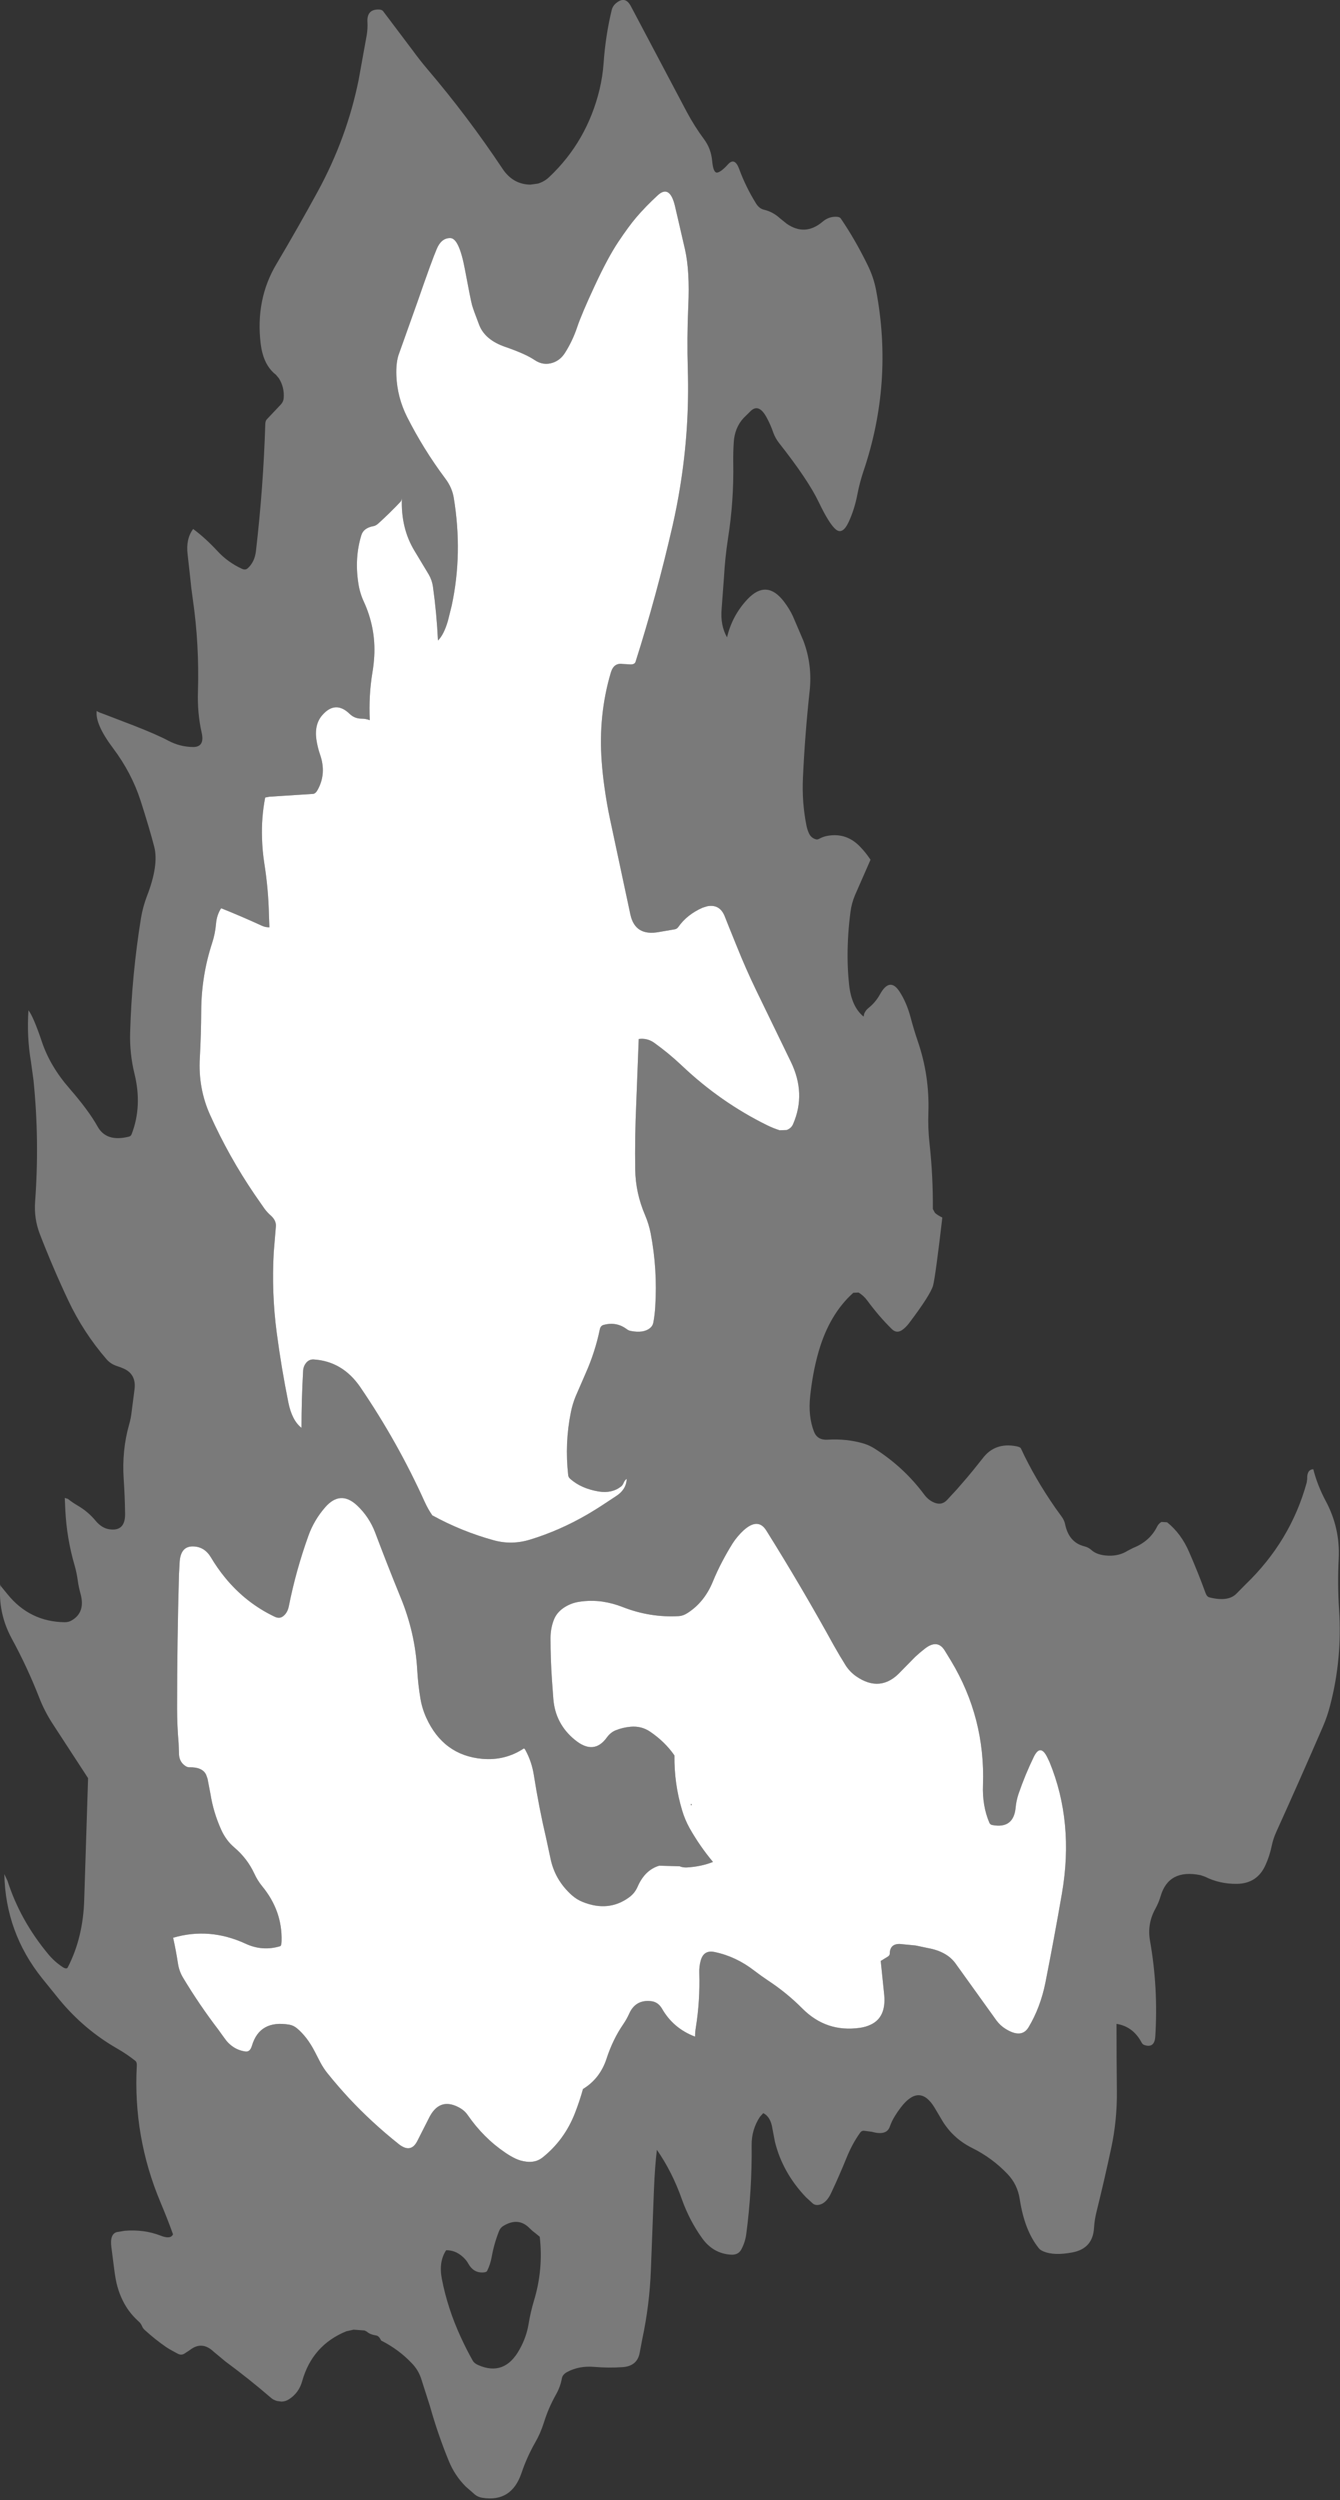 <?xml version="1.0" encoding="utf-8"?>
<svg version="1.1" id="Layer_1"
xmlns="http://www.w3.org/2000/svg"
xmlns:xlink="http://www.w3.org/1999/xlink"
xmlns:author="http://www.sothink.com"
width="572px" height="1067px"
xml:space="preserve">
<rect width="100%" height="100%" fill="#333333" stroke="none"/>
<g id="2996" transform="matrix(1, 0, 0, 1, -363.15, 1056.85)">
<path style="fill:#FFFFFF;fill-opacity:0.349" d="M524.4,-1052.8Q526.15 -1052.85 526.75 -1052L539.6 -1034.95Q542.45 -1031.05 545.5 -1027.45Q562.8 -1007.15 577.65 -984.85Q582.1 -978.15 589.55 -978.05L592.8 -978.5Q595.55 -979.35 597.6 -981.3Q613.75 -996.55 619.1 -1018.75Q620.4 -1024.25 620.8 -1029.8Q621.6 -1041.55 624.3 -1052.7Q624.7 -1054.2 625.85 -1055.25Q629.95 -1058.95 632.45 -1054.2L656.25 -1009.2Q659.55 -1003 663.7 -997.4Q666.65 -993.45 667.15 -988.2Q667.6 -983 669.3 -983.2Q670.95 -983.45 673.85 -986.65Q676.75 -989.9 678.65 -984.8Q681.45 -977.15 685.85 -970.05Q687.25 -967.8 689.3 -967.35Q693.1 -966.45 696.25 -963.55L699 -961.35Q706.8 -955.95 714.25 -962.2Q716.75 -964.35 719.8 -964.35Q721.5 -964.4 722.05 -963.6Q728.1 -954.75 733.4 -943.95Q736.1 -938.55 737.15 -932.85Q744.55 -893.55 731.7 -855.65Q730.1 -850.85 729.15 -845.95Q727.95 -839.55 725.4 -834.05Q722.85 -828.6 720 -830.85Q717.15 -833.15 712.65 -842.55Q708.15 -852 695.7 -867.8Q694.1 -869.85 693.25 -872.2Q692.15 -875.45 690.45 -878.6Q687.15 -884.75 683.7 -881.55L680.6 -878.5Q676.7 -874.3 676.35 -867.9Q676.1 -863.75 676.15 -859.7Q676.45 -843.05 673.9 -827Q672.65 -818.85 672.2 -810.7L671.2 -797.15Q670.55 -790 673.5 -784.85Q675.65 -794.1 682.2 -801.1Q690.4 -809.8 697.8 -800.1Q700.1 -797.1 701.6 -793.9L706.05 -783.5Q710 -773.1 708.75 -761.85Q706.75 -743.55 705.9 -725Q705.4 -714.5 707.4 -704.5Q707.8 -702.55 708.6 -700.95Q709.55 -699.15 711.5 -698.65Q712.1 -698.45 713.05 -699Q714.65 -699.85 716.4 -700.15Q724.55 -701.6 730.4 -695.4Q732.65 -693.05 734.4 -690.45L734.75 -689.95L728.1 -674.8Q726.65 -671.3 726.2 -667.75Q724.95 -658.35 724.95 -648.85Q724.95 -642.7 725.6 -636.65Q726.6 -627.2 731.8 -623L732.05 -624.25Q732.65 -625.7 733.85 -626.65Q736.9 -629.1 738.75 -632.45Q742.9 -640 747.05 -633.8Q750.1 -629.15 751.8 -622.85Q753.2 -617.55 754.95 -612.4Q759.95 -597.8 759.45 -582.2Q759.2 -575.4 759.95 -568.7Q761.45 -554.95 761.35 -540.9L762.25 -539.25Q763.25 -538.3 765.4 -537.25Q762.45 -512 761.45 -508.25Q760.3 -504.2 751.1 -492.05Q749.8 -490.35 748.3 -489.3Q745.9 -487.6 743.8 -489.7Q738.35 -495.05 733.35 -501.85Q731.8 -503.95 729.65 -505.25L727.4 -505.15Q717.25 -496.05 712.65 -480.25Q711.25 -475.4 710.35 -470.5Q709.5 -465.85 709 -461.15Q708.05 -452.5 710.6 -445.9Q712.05 -442.2 716.35 -442.45Q724.65 -442.95 731.85 -440.8Q734.4 -440 736.5 -438.65Q749 -430.7 757.65 -419.05Q759.25 -416.9 761.4 -415.85Q764.9 -414.1 767.35 -416.65L771.65 -421.3L775.85 -426.15L778.55 -429.4L782.55 -434.4Q787.75 -441.4 796.95 -439.65Q798.65 -439.35 798.95 -438.7Q804.75 -426.15 813.7 -413.25L816.2 -409.8Q817.5 -408.05 817.8 -406.4Q819.4 -398.6 826 -396.95Q827.8 -396.5 829.05 -395.35Q831.55 -393.1 836.35 -392.95Q840.95 -392.8 844.5 -395.05L846.95 -396.3Q853.95 -399.1 857.05 -405.3Q857.75 -406.7 858.95 -407.35L861.35 -407.2Q867.35 -402.4 870.75 -394.5Q874.6 -385.7 877.8 -376.9Q878.35 -375.4 879.45 -375.15Q887.55 -373.1 891.1 -376.9L894.8 -380.65Q914.1 -399.2 920.95 -424.2L921.15 -425.7Q921 -429.7 923.75 -429.85Q925.5 -422.95 929.05 -416.3Q935.25 -404.75 934.6 -391.7Q934.05 -380.85 934.75 -370.05Q936.15 -349.05 930.95 -329.1Q929.75 -324.4 927.9 -320.1Q917.85 -296.9 907.9 -274.95Q906.6 -272.05 906 -269.1Q905.15 -264.95 903.4 -261.05Q899.9 -253.05 891.2 -252.9Q883.8 -252.8 877.55 -255.95L875.65 -256.6Q861.95 -259.4 858.55 -247.55Q857.75 -244.85 856.4 -242.4Q852.75 -235.85 854.05 -228.6Q857.6 -208.55 856.3 -187.75Q856 -182.8 851.85 -184.05Q850.9 -184.3 850.45 -185.2Q846.8 -192.05 839.75 -193.15Q839.75 -178.9 839.9 -164.6Q840.05 -152.1 837.5 -140.2Q834.55 -126.4 831.2 -112.9Q830.35 -109.5 830.15 -106.05Q829.65 -97.25 820.85 -95.6Q813.15 -94.15 808.65 -96Q807.2 -96.6 806.55 -97.45Q800.5 -104.95 798.45 -118.3Q797.5 -124.6 793.25 -129.05Q786.75 -135.9 778.1 -140.2Q769.55 -144.45 764.9 -152.65L762.05 -157.45Q755.65 -167.95 747.65 -157.45Q746.35 -155.75 745.2 -153.9Q743.8 -151.65 743 -149.35Q741.65 -145.3 735.3 -147.1L731.8 -147.55Q730.95 -147.55 730.35 -146.75Q727 -142.1 724.6 -136.2Q721.5 -128.55 718 -121.1Q715.95 -116.6 712.85 -115.95Q711.25 -115.6 710.15 -116.45L707.2 -119.15Q697.2 -129.65 693.95 -142.8L692.9 -148.3Q692.15 -153.5 688.95 -155.05L687.55 -153.5Q683.95 -148.05 684 -141.45Q684.2 -122.25 681.7 -103.45Q681.25 -100 679.65 -97Q678.35 -94.45 675.2 -94.65Q667.6 -95.1 662.85 -101.7Q657.45 -109.25 654.25 -118.2Q650.15 -129.9 643.55 -139.4Q642.7 -132.3 642.3 -122.45L641 -88.4Q640.45 -73.25 637.3 -58.55L636.25 -53Q635.3 -47.1 628.9 -46.65Q622.95 -46.25 617 -46.75Q610.35 -47.35 605.2 -44.55Q603.3 -43.5 603 -41.9Q602.35 -38.25 600.5 -35Q597.25 -29.25 595.3 -22.95Q593.85 -18.35 591.55 -14.4Q588.1 -8.35 585.75 -1.45Q581.5 11.1 569.05 9.1Q567.3 8.85 565.9 7.75L561.95 4.3Q557.3 -0.35 554.75 -6.55Q550.05 -18 546.7 -29.95L542.85 -42Q541.6 -45.55 539.05 -48.2Q533.4 -54.2 525.85 -58Q524.95 -59.95 523.8 -60.15Q521 -60.6 519.75 -61.8L518.8 -62.3L514.1 -62.65L510.95 -61.95Q496.45 -56 492.15 -40.7Q490.75 -35.65 486.5 -32.95Q485 -31.95 483.25 -31.95L481.45 -32.2Q479.85 -32.65 478.9 -33.5Q469.25 -41.8 459.4 -49.05L454.35 -53.25Q449.35 -58 444.2 -53.95L441.75 -52.35Q440.45 -51.65 439.1 -52.35L436.6 -53.7Q435.3 -54.4 434.1 -55.2Q429.3 -58.5 424.95 -62.5Q424.15 -63.2 423.8 -64.1Q423.3 -65.25 422.6 -65.9Q419.1 -69.05 417 -72.45Q413.75 -77.7 412.55 -84.2Q412.15 -86.35 411.9 -88.45L410.7 -97.8Q409.95 -103.55 413.1 -104.3L416.45 -104.85Q424.65 -105.5 431.65 -102.8Q436 -101.05 437 -103.35Q434.75 -109.65 431.7 -116.9Q419.9 -144.9 421.55 -175.45Q421.6 -176.8 420.95 -177.35Q417.3 -180.25 413.2 -182.6Q399.05 -190.7 388.45 -203.55L381.05 -212.7Q365.5 -232.2 365 -257.05L366.35 -254.2Q371.75 -237.35 383.7 -222.95Q386.45 -219.65 389.8 -217.45Q391.6 -216.25 392.1 -217.3Q398.65 -230 399.1 -246.2L400.75 -298L385.7 -321.1Q382.2 -326.45 379.9 -332.35Q374.85 -345.3 368.15 -357.6Q362.2 -368.6 363.3 -380.9Q363.3 -380.2 363.65 -379.8L366.35 -376.5Q375.85 -364.75 390.75 -364.55Q392.45 -364.55 393.7 -365.3Q399.75 -368.75 397.5 -376.8Q396.75 -379.5 396.35 -382.3Q395.9 -385.65 395 -388.8Q391.65 -400.25 391.05 -412.15L390.8 -417.6L392.1 -417.2Q394.2 -415.55 396.35 -414.3Q400.75 -411.75 404.05 -407.75Q406.6 -404.75 409.65 -404.25Q416.65 -403.1 416.55 -410.8Q416.45 -418.3 415.95 -425.7Q415.15 -437.9 418.25 -448.85Q419.05 -451.6 419.35 -454.4L420.55 -463.75Q421.45 -470.2 416.15 -472.7Q414.75 -473.35 413.15 -473.85Q410.45 -474.7 408.65 -476.75Q398.75 -488.2 392.3 -501.85Q385.7 -515.85 380.1 -530.35Q377.6 -536.9 378.15 -544.15Q380.05 -570.35 377.45 -595.85L376.35 -603.85Q374.55 -614.5 375.3 -625.7Q377.45 -622.9 381 -612.35Q384.5 -601.85 392.8 -592.35Q401.05 -582.85 404.8 -576.1Q408.5 -569.4 418.05 -571.75Q419.05 -571.95 419.35 -572.85Q423.95 -584.8 420.55 -598.65Q418.45 -607.25 418.7 -616.2Q419.4 -640.8 423.35 -665.15Q424.15 -669.9 425.85 -674.35Q431 -687.6 429 -695.45Q426.95 -703.35 423.15 -715.2Q419.3 -727.05 411.45 -737.5Q403.6 -747.95 404.45 -753.55Q404.45 -753.15 407.25 -752.2L420.15 -747.25Q430.15 -743.35 435 -740.75Q440 -738.1 445.6 -738.05Q450.6 -738.05 449.25 -744.1Q447.35 -752.5 447.65 -761.75Q448.25 -781.85 445.45 -801.15Q444.75 -805.95 444.3 -810.75L443.25 -820.15Q442.4 -826.8 445.6 -831.1Q450.75 -827.3 455.95 -821.7Q460.35 -816.9 466.45 -814.1Q467.9 -813.45 468.85 -814.3Q471.85 -816.95 472.4 -821.65Q475.55 -848.65 476.4 -876Q476.45 -877.35 477.15 -878L483.1 -884.3Q484.15 -885.5 484.25 -886.95Q484.6 -891.6 482.2 -895.4L480.95 -896.9Q476.8 -900.1 475.2 -906.1Q474.7 -907.95 474.45 -909.95Q472.1 -929.05 481.2 -944.25Q490.25 -959.5 498.85 -975.25Q511.25 -998.05 516.25 -1022.8L519.7 -1041.9Q520.15 -1044.65 520 -1047.35Q519.65 -1052.65 524.4 -1052.8M627.1,-953.65Q622.65 -947 617.05 -934.95Q611.45 -922.95 609.5 -917.15Q607.55 -911.35 604.35 -906.3Q602.4 -903.2 599.25 -902.1Q595.15 -900.65 591.35 -903.2Q587.55 -905.8 578.85 -908.8Q570.1 -911.8 567.65 -918.3Q565.15 -924.8 564.65 -926.65Q564.1 -928.55 561.6 -941.9Q559.1 -955.25 555.35 -955.25Q551.55 -955.3 549.6 -950.65Q547.6 -946.05 541.35 -928L533.6 -906.25Q532.1 -902.5 532.35 -896.4Q532.75 -887.25 536.9 -878.95Q543.9 -865.1 553.25 -852.6Q556.15 -848.75 556.85 -844.4Q560.75 -820.6 555.95 -798.3L554.35 -791.9Q552.65 -786 550.1 -783.5Q549.55 -795.1 547.95 -806.55Q547.55 -809.3 546.15 -811.7L540.1 -821.75Q534.2 -831.45 534.7 -844.25Q534.6 -843.25 534.05 -842.65Q529.55 -837.9 524.7 -833.5Q523.55 -832.45 522.5 -832.3Q518.35 -831.55 517.4 -828.45Q514.45 -818.85 516.1 -808.05Q516.7 -803.9 518.4 -800.2Q523.6 -788.95 522.9 -776.7Q522.7 -773.3 522.15 -770Q520.5 -760.1 521 -749.5Q519.3 -750.15 517.55 -750.15Q514.5 -750.15 512.4 -752.2Q506.4 -758 500.85 -751.8Q497.3 -747.85 498.2 -741.3Q498.7 -737.95 499.75 -734.9Q502.65 -726.65 498.65 -719.6Q497.85 -718.2 496.85 -718.05L478.15 -716.85L476.35 -716.5Q474.7 -708 475 -699.15Q475.15 -693.65 476 -688.25Q477.7 -677.55 477.95 -666.5L478.15 -661.1Q476.45 -661.1 475 -661.75Q466.2 -665.8 457.55 -669.25Q455.65 -666.35 455.35 -662.5Q455 -658.35 453.7 -654.4Q449.15 -640.45 449.05 -625.7Q449 -615.5 448.45 -605.35Q447.7 -592.4 452.85 -581Q460.85 -563.25 471.8 -547.15L476 -541.1Q477.3 -539.35 478.8 -538.05Q481.2 -535.9 480.9 -533.25L480 -522.35Q479.05 -505.1 481.25 -488.3Q483.25 -473.15 486.25 -458.3Q487.8 -450.65 491.85 -447.5Q491.85 -459.75 492.55 -471.95Q492.7 -474.05 494.1 -475.55Q495.3 -476.75 496.95 -476.7Q509.4 -475.95 517 -464.8Q532.9 -441.45 544.4 -416Q545.9 -412.7 547.7 -410.15Q560.3 -403.25 574 -399.5Q581.7 -397.4 589.55 -399.85Q601.95 -403.65 613.7 -410.45Q617.8 -412.85 621.7 -415.45L625.95 -418.25Q630.55 -421.15 630.65 -425.75Q629.8 -425.05 629.45 -424.2Q628.95 -423 628.3 -422.5Q624.35 -419.4 618.65 -420.35Q611.25 -421.6 606.6 -425.7Q605.8 -426.4 605.7 -427.2Q604.15 -441.05 606.85 -454.25Q607.55 -457.7 608.85 -460.9L613.15 -470.8Q617.2 -479.9 619.2 -489.6Q619.55 -491.05 620.7 -491.4Q626.2 -492.95 630.65 -489.65Q631.5 -489 632.45 -488.85Q637.85 -487.8 640.65 -490.1Q641.8 -491.05 642.05 -492.5Q642.65 -495.8 642.85 -499.2Q643.85 -515.15 640.9 -530.5Q640.1 -534.55 638.5 -538.3Q634.45 -547.75 634.3 -557.7Q634.1 -571.95 634.75 -586.2L635.8 -613.45Q639.45 -613.95 642.45 -611.8Q648.65 -607.35 654.2 -602.1Q670.7 -586.45 690.6 -576.65Q693.25 -575.35 695.95 -574.5L698.95 -574.6Q700.95 -575.35 701.7 -577.15Q707.35 -590.2 700.7 -603.8L686 -634.1Q681.5 -643.4 677.6 -653.15L674.5 -660.8L672.65 -665.45Q670.55 -671.15 665.05 -670.1L663.1 -669.5Q656.4 -666.55 652.7 -661.25Q652.1 -660.4 651.15 -660.25L644.45 -659.1Q634.3 -657.2 632.25 -666.5L623.55 -707.25Q622.1 -714.1 621.15 -721.05Q620.4 -726.35 620 -731.75Q618.5 -751.7 623.9 -769.85Q625.15 -774.05 628.9 -773.5L632.35 -773.3Q634.1 -773.3 634.45 -774.45Q643.35 -802.45 650.2 -832.3Q652.1 -840.6 653.45 -849Q657.5 -873.75 656.75 -899.1Q656.35 -912.7 656.95 -926.25Q657.65 -941.05 655.55 -950.4L651.25 -969Q649 -978.25 643.85 -973.45Q638.65 -968.65 634.65 -963.95Q631.55 -960.3 627.1 -953.65M675.85,-398.15Q673.55 -394.45 671.5 -390.55Q669.25 -386.3 667.45 -381.9Q663.8 -373 656.5 -368.4Q654.7 -367.25 652.9 -367.15Q640.65 -366.45 628.9 -371.05Q624.7 -372.7 620.3 -373.35Q615.3 -374.05 610.25 -373.25Q606.7 -372.7 603.7 -370.65Q600.7 -368.6 599.5 -365.4Q598.15 -361.8 598.15 -357.75Q598.15 -348.9 598.75 -340.1L599.35 -331.85Q600.2 -321.15 608.55 -314.35Q616.7 -307.65 622.25 -315.45Q623.85 -317.6 626 -318.45Q629 -319.65 632.35 -319.95Q636.95 -320.35 640.65 -317.85Q647 -313.55 651.05 -307.7Q650.9 -295.6 654.35 -284.2Q655.55 -280.2 657.5 -276.7Q661.85 -269 667.5 -262.25Q662.4 -260.25 656.4 -259.9Q654.7 -259.8 653.25 -260.4L644.55 -260.65Q638.5 -258.85 635.4 -251.85Q634.15 -248.9 631.7 -247.15Q622.95 -240.75 611.95 -245.15Q609.3 -246.2 607.2 -248.1Q599.95 -254.6 598.1 -263.9L596.35 -272.05Q593.2 -285.5 591.05 -299.2Q590.15 -305 587.45 -309.95Q587 -310.8 586.7 -310.65Q578.75 -305.4 569 -306.25Q552.4 -307.75 545.1 -323.8Q543.3 -327.8 542.6 -332.05Q541.6 -338 541.25 -344.15Q540.35 -360.1 534.15 -375.15Q528.55 -388.85 523.3 -402.8Q520.7 -409.6 515.5 -414.45Q508.45 -421 502 -413.65Q497.2 -408.15 494.8 -401.45Q489.45 -386.55 486.45 -371.4Q485.9 -368.6 484.05 -367.15Q482.5 -365.9 480.4 -366.9Q468.1 -372.75 459.25 -383.55Q455.9 -387.65 453.2 -392.2Q450.45 -396.8 445.6 -396.9Q440.35 -397.05 439.85 -390.45L439.55 -384.95Q438.75 -356.4 438.75 -327.8Q438.75 -320.35 439.4 -312.9L439.55 -308.75Q439.5 -305.15 442.15 -303.3Q443.05 -302.65 443.9 -302.65Q449.55 -302.8 451.15 -299.45L451.75 -297.75L453 -291.2Q454.25 -283.4 457.55 -276.05Q459.65 -271.4 463.15 -268.45Q468.7 -263.75 471.7 -257.3Q473.05 -254.35 475.05 -251.9Q483.7 -241.4 483.35 -228.5Q483.3 -226.45 482.75 -226.3Q475.25 -224 468 -227.35Q452.6 -234.45 437.05 -229.9Q438.25 -224.6 439.1 -219.05Q439.6 -215.6 441.35 -212.75Q448.2 -201.35 456.3 -190.75L458.75 -187.35Q462.25 -182.15 467.95 -181.35Q469.9 -181.1 470.7 -183.85Q474 -194.95 486.7 -192.8Q488.45 -192.45 489.8 -191.35Q494.25 -187.7 497.6 -181.15L499.95 -176.6Q501.3 -174.1 502.95 -172.05Q507.3 -166.65 512.05 -161.5Q521.8 -151.05 533.35 -141.85Q538.45 -137.8 541.2 -143L546.1 -152.65Q550.45 -161.8 558.65 -157.7Q561.3 -156.4 562.75 -154.3Q569.55 -144.45 578.9 -138.15Q581 -136.7 583.2 -135.65Q585.3 -134.65 587.8 -134.35Q591.8 -133.85 594.65 -136.05Q604.05 -143.5 608.55 -155Q610.55 -160.1 612 -165.35Q619.25 -169.75 622.05 -178.25Q624.75 -186.55 629.2 -193Q630.7 -195.2 631.75 -197.55Q634.45 -203.55 641 -202.85Q644 -202.55 645.7 -199.7Q650.55 -191.2 659.85 -187.7Q659.85 -189.75 660.2 -191.75Q662 -203 661.65 -214.9Q661.55 -217.6 662.25 -220.15Q663.55 -224.85 668.25 -223.8Q677.35 -221.9 685.2 -215.8Q688.15 -213.55 691.15 -211.55Q699.05 -206.35 705.75 -199.6Q715.9 -189.45 730.15 -191.45Q732.7 -191.8 734.8 -192.8Q741.45 -195.9 740.6 -205.4L739.1 -220L742.05 -221.8Q742.95 -222.35 742.95 -223.05Q743 -227.35 747.25 -227.25L754 -226.6L755.9 -226.2L759.2 -225.5Q767.35 -224.05 771.05 -218.9L788.5 -194.6Q790.1 -192.45 792.25 -191.1Q799.2 -186.7 802.2 -191.7Q807.25 -200.1 809.4 -210.75Q813.15 -229.75 816.45 -248.8Q821.7 -279.25 811.15 -304.9L810.1 -307.1Q807.2 -312.75 804.45 -307.1Q800.75 -299.5 797.95 -291.35Q796.95 -288.35 796.7 -285.5Q795.85 -276.3 786.75 -278Q785.8 -278.15 785.45 -279.05Q782.4 -286.2 782.75 -295.15Q783.75 -323.7 769.15 -348L766.4 -352.5Q763.3 -357.5 757.85 -353.2Q755.8 -351.6 753.85 -349.8L747.8 -343.65Q739.15 -334.1 728.5 -341.55Q725.85 -343.45 724.15 -346.1Q721.55 -350.25 719.1 -354.6Q705.45 -379.4 690.25 -403.7Q686.75 -409.3 680.6 -403.8Q677.85 -401.25 675.85 -398.15M576.15,-104.65Q574.05 -99.35 573.05 -93.75Q572.45 -90.45 571.1 -87.75Q570.75 -87.05 569 -87.05Q565.2 -87 563.1 -90.75Q562.15 -92.5 560.5 -93.9Q557.4 -96.6 553.6 -96.55Q550.35 -91.65 551.75 -84.35Q554.2 -71.7 559.8 -59.55Q562.15 -54.4 564.9 -49.5Q565.6 -48.25 567.25 -47.55Q578.5 -42.6 584.9 -54.15Q587.9 -59.5 588.8 -65.15Q589.6 -70.05 591.05 -74.9Q595.15 -88.35 593.55 -102.3L591.65 -103.85Q590.45 -104.7 589.3 -105.85Q584.45 -110.9 577.9 -106.85Q576.7 -106.1 576.15 -104.65" />
<path style="fill:#FFFFFF;fill-opacity:1" d="M634.65,-963.95Q638.65 -968.65 643.85 -973.45Q649 -978.25 651.25 -969L655.55 -950.4Q657.65 -941.05 656.95 -926.25Q656.35 -912.7 656.75 -899.1Q657.5 -873.75 653.45 -849Q652.1 -840.6 650.2 -832.3Q643.35 -802.45 634.45 -774.45Q634.1 -773.3 632.35 -773.3L628.9 -773.5Q625.15 -774.05 623.9 -769.85Q618.5 -751.7 620 -731.75Q620.4 -726.35 621.15 -721.05Q622.1 -714.1 623.55 -707.25L632.25 -666.5Q634.3 -657.2 644.45 -659.1L651.15 -660.25Q652.1 -660.4 652.7 -661.25Q656.4 -666.55 663.1 -669.5L665.05 -670.1Q670.55 -671.15 672.65 -665.45L674.5 -660.8L677.6 -653.15Q681.5 -643.4 686 -634.1L700.7 -603.8Q707.35 -590.2 701.7 -577.15Q700.95 -575.35 698.95 -574.6L695.95 -574.5Q693.25 -575.35 690.6 -576.65Q670.7 -586.45 654.2 -602.1Q648.65 -607.35 642.45 -611.8Q639.45 -613.95 635.8 -613.45L634.75 -586.2Q634.1 -571.95 634.3 -557.7Q634.45 -547.75 638.5 -538.3Q640.1 -534.55 640.9 -530.5Q643.85 -515.15 642.85 -499.2Q642.65 -495.8 642.05 -492.5Q641.8 -491.05 640.65 -490.1Q637.85 -487.8 632.45 -488.85Q631.5 -489 630.65 -489.65Q626.2 -492.95 620.7 -491.4Q619.55 -491.05 619.2 -489.6Q617.2 -479.9 613.15 -470.8L608.85 -460.9Q607.55 -457.7 606.85 -454.25Q604.15 -441.05 605.7 -427.2Q605.8 -426.4 606.6 -425.7Q611.25 -421.6 618.65 -420.35Q624.35 -419.4 628.3 -422.5Q628.95 -423 629.45 -424.2Q629.8 -425.05 630.65 -425.75Q630.55 -421.15 625.95 -418.25L621.7 -415.45Q617.8 -412.85 613.7 -410.45Q601.95 -403.65 589.55 -399.85Q581.7 -397.4 574 -399.5Q560.3 -403.25 547.7 -410.15Q545.9 -412.7 544.4 -416Q532.9 -441.45 517 -464.8Q509.4 -475.95 496.95 -476.7Q495.3 -476.75 494.1 -475.55Q492.7 -474.05 492.55 -471.95Q491.85 -459.75 491.85 -447.5Q487.8 -450.65 486.25 -458.3Q483.25 -473.15 481.25 -488.3Q479.05 -505.1 480 -522.35L480.9 -533.25Q481.2 -535.9 478.8 -538.05Q477.3 -539.35 476 -541.1L471.8 -547.15Q460.85 -563.25 452.85 -581Q447.7 -592.4 448.45 -605.35Q449 -615.5 449.05 -625.7Q449.15 -640.45 453.7 -654.4Q455 -658.35 455.35 -662.5Q455.65 -666.35 457.55 -669.25Q466.2 -665.8 475 -661.75Q476.45 -661.1 478.15 -661.1L477.95 -666.5Q477.7 -677.55 476 -688.25Q475.15 -693.65 475 -699.15Q474.7 -708 476.35 -716.5L478.15 -716.85L496.85 -718.05Q497.85 -718.2 498.65 -719.6Q502.65 -726.65 499.75 -734.9Q498.7 -737.95 498.2 -741.3Q497.3 -747.85 500.85 -751.8Q506.4 -758 512.4 -752.2Q514.5 -750.15 517.55 -750.15Q519.3 -750.15 521 -749.5Q520.5 -760.1 522.15 -770Q522.7 -773.3 522.9 -776.7Q523.6 -788.95 518.4 -800.2Q516.7 -803.9 516.1 -808.05Q514.45 -818.85 517.4 -828.45Q518.35 -831.55 522.5 -832.3Q523.55 -832.45 524.7 -833.5Q529.55 -837.9 534.05 -842.65Q534.6 -843.25 534.7 -844.25Q534.2 -831.45 540.1 -821.75L546.15 -811.7Q547.55 -809.3 547.95 -806.55Q549.55 -795.1 550.1 -783.5Q552.65 -786 554.35 -791.9L555.95 -798.3Q560.75 -820.6 556.85 -844.4Q556.15 -848.75 553.25 -852.6Q543.9 -865.1 536.9 -878.95Q532.75 -887.25 532.35 -896.4Q532.1 -902.5 533.6 -906.25L541.35 -928Q547.6 -946.05 549.6 -950.65Q551.55 -955.3 555.35 -955.25Q559.1 -955.25 561.6 -941.9Q564.1 -928.55 564.65 -926.65Q565.15 -924.8 567.65 -918.3Q570.1 -911.8 578.85 -908.8Q587.55 -905.8 591.35 -903.2Q595.15 -900.65 599.25 -902.1Q602.4 -903.2 604.35 -906.3Q607.55 -911.35 609.5 -917.15Q611.45 -922.95 617.05 -934.95Q622.65 -947 627.1 -953.65Q631.55 -960.3 634.65 -963.95M680.6,-403.8Q686.75 -409.3 690.25 -403.7Q705.45 -379.4 719.1 -354.6Q721.55 -350.25 724.15 -346.1Q725.85 -343.45 728.5 -341.55Q739.15 -334.1 747.8 -343.65L753.85 -349.8Q755.8 -351.6 757.85 -353.2Q763.3 -357.5 766.4 -352.5L769.15 -348Q783.75 -323.7 782.75 -295.15Q782.4 -286.2 785.45 -279.05Q785.8 -278.15 786.75 -278Q795.85 -276.3 796.7 -285.5Q796.95 -288.35 797.95 -291.35Q800.75 -299.5 804.45 -307.1Q807.2 -312.75 810.1 -307.1L811.15 -304.9Q821.7 -279.25 816.45 -248.8Q813.15 -229.75 809.4 -210.75Q807.25 -200.1 802.2 -191.7Q799.2 -186.7 792.25 -191.1Q790.1 -192.45 788.5 -194.6L771.05 -218.9Q767.35 -224.05 759.2 -225.5L755.9 -226.2L754 -226.6L747.25 -227.25Q743 -227.35 742.95 -223.05Q742.95 -222.35 742.05 -221.8L739.1 -220L740.6 -205.4Q741.45 -195.9 734.8 -192.8Q732.7 -191.8 730.15 -191.45Q715.9 -189.45 705.75 -199.6Q699.05 -206.35 691.15 -211.55Q688.15 -213.55 685.2 -215.8Q677.35 -221.9 668.25 -223.8Q663.55 -224.85 662.25 -220.15Q661.55 -217.6 661.65 -214.9Q662 -203 660.2 -191.75Q659.85 -189.75 659.85 -187.7Q650.55 -191.2 645.7 -199.7Q644 -202.55 641 -202.85Q634.45 -203.55 631.75 -197.55Q630.7 -195.2 629.2 -193Q624.75 -186.55 622.05 -178.25Q619.25 -169.75 612 -165.35Q610.55 -160.1 608.55 -155Q604.05 -143.5 594.65 -136.05Q591.8 -133.85 587.8 -134.35Q585.3 -134.65 583.2 -135.65Q581 -136.7 578.9 -138.15Q569.55 -144.45 562.75 -154.3Q561.3 -156.4 558.65 -157.7Q550.45 -161.8 546.1 -152.65L541.2 -143Q538.45 -137.8 533.35 -141.85Q521.8 -151.05 512.05 -161.5Q507.3 -166.65 502.95 -172.05Q501.3 -174.1 499.95 -176.6L497.6 -181.15Q494.25 -187.7 489.8 -191.35Q488.45 -192.45 486.7 -192.8Q474 -194.95 470.7 -183.85Q469.9 -181.1 467.95 -181.35Q462.25 -182.15 458.75 -187.35L456.3 -190.75Q448.2 -201.35 441.35 -212.75Q439.6 -215.6 439.1 -219.05Q438.25 -224.6 437.05 -229.9Q452.6 -234.45 468 -227.35Q475.25 -224 482.75 -226.3Q483.3 -226.45 483.35 -228.5Q483.7 -241.4 475.05 -251.9Q473.05 -254.35 471.7 -257.3Q468.7 -263.75 463.15 -268.45Q459.65 -271.4 457.55 -276.05Q454.25 -283.4 453 -291.2L451.75 -297.75L451.15 -299.45Q449.55 -302.8 443.9 -302.65Q443.05 -302.65 442.15 -303.3Q439.5 -305.15 439.55 -308.75L439.4 -312.9Q438.75 -320.35 438.75 -327.8Q438.75 -356.4 439.55 -384.95L439.85 -390.45Q440.35 -397.05 445.6 -396.9Q450.45 -396.8 453.2 -392.2Q455.9 -387.65 459.25 -383.55Q468.1 -372.75 480.4 -366.9Q482.5 -365.9 484.05 -367.15Q485.9 -368.6 486.45 -371.4Q489.45 -386.55 494.8 -401.45Q497.2 -408.15 502 -413.65Q508.45 -421 515.5 -414.45Q520.7 -409.6 523.3 -402.8Q528.55 -388.85 534.15 -375.15Q540.35 -360.1 541.25 -344.15Q541.6 -338 542.6 -332.05Q543.3 -327.8 545.1 -323.8Q552.4 -307.75 569 -306.25Q578.75 -305.4 586.7 -310.65Q587 -310.8 587.45 -309.95Q590.15 -305 591.05 -299.2Q593.2 -285.5 596.35 -272.05L598.1 -263.9Q599.95 -254.6 607.2 -248.1Q609.3 -246.2 611.95 -245.15Q622.95 -240.75 631.7 -247.15Q634.15 -248.9 635.4 -251.85Q638.5 -258.85 644.55 -260.65L653.25 -260.4Q654.7 -259.8 656.4 -259.9Q662.4 -260.25 667.5 -262.25Q661.85 -269 657.5 -276.7Q655.55 -280.2 654.35 -284.2Q650.9 -295.6 651.05 -307.7Q647 -313.55 640.65 -317.85Q636.95 -320.35 632.35 -319.95Q629 -319.65 626 -318.45Q623.85 -317.6 622.25 -315.45Q616.7 -307.65 608.55 -314.35Q600.2 -321.15 599.35 -331.85L598.75 -340.1Q598.15 -348.9 598.15 -357.75Q598.15 -361.8 599.5 -365.4Q600.7 -368.6 603.7 -370.65Q606.7 -372.7 610.25 -373.25Q615.3 -374.05 620.3 -373.35Q624.7 -372.7 628.9 -371.05Q640.65 -366.45 652.9 -367.15Q654.7 -367.25 656.5 -368.4Q663.8 -373 667.45 -381.9Q669.25 -386.3 671.5 -390.55Q673.55 -394.45 675.85 -398.15Q677.85 -401.25 680.6 -403.8M658.05,-287.05L658.1 -286.3Q658.6 -286.9 658.05 -287.05" />
</g>
</svg>
